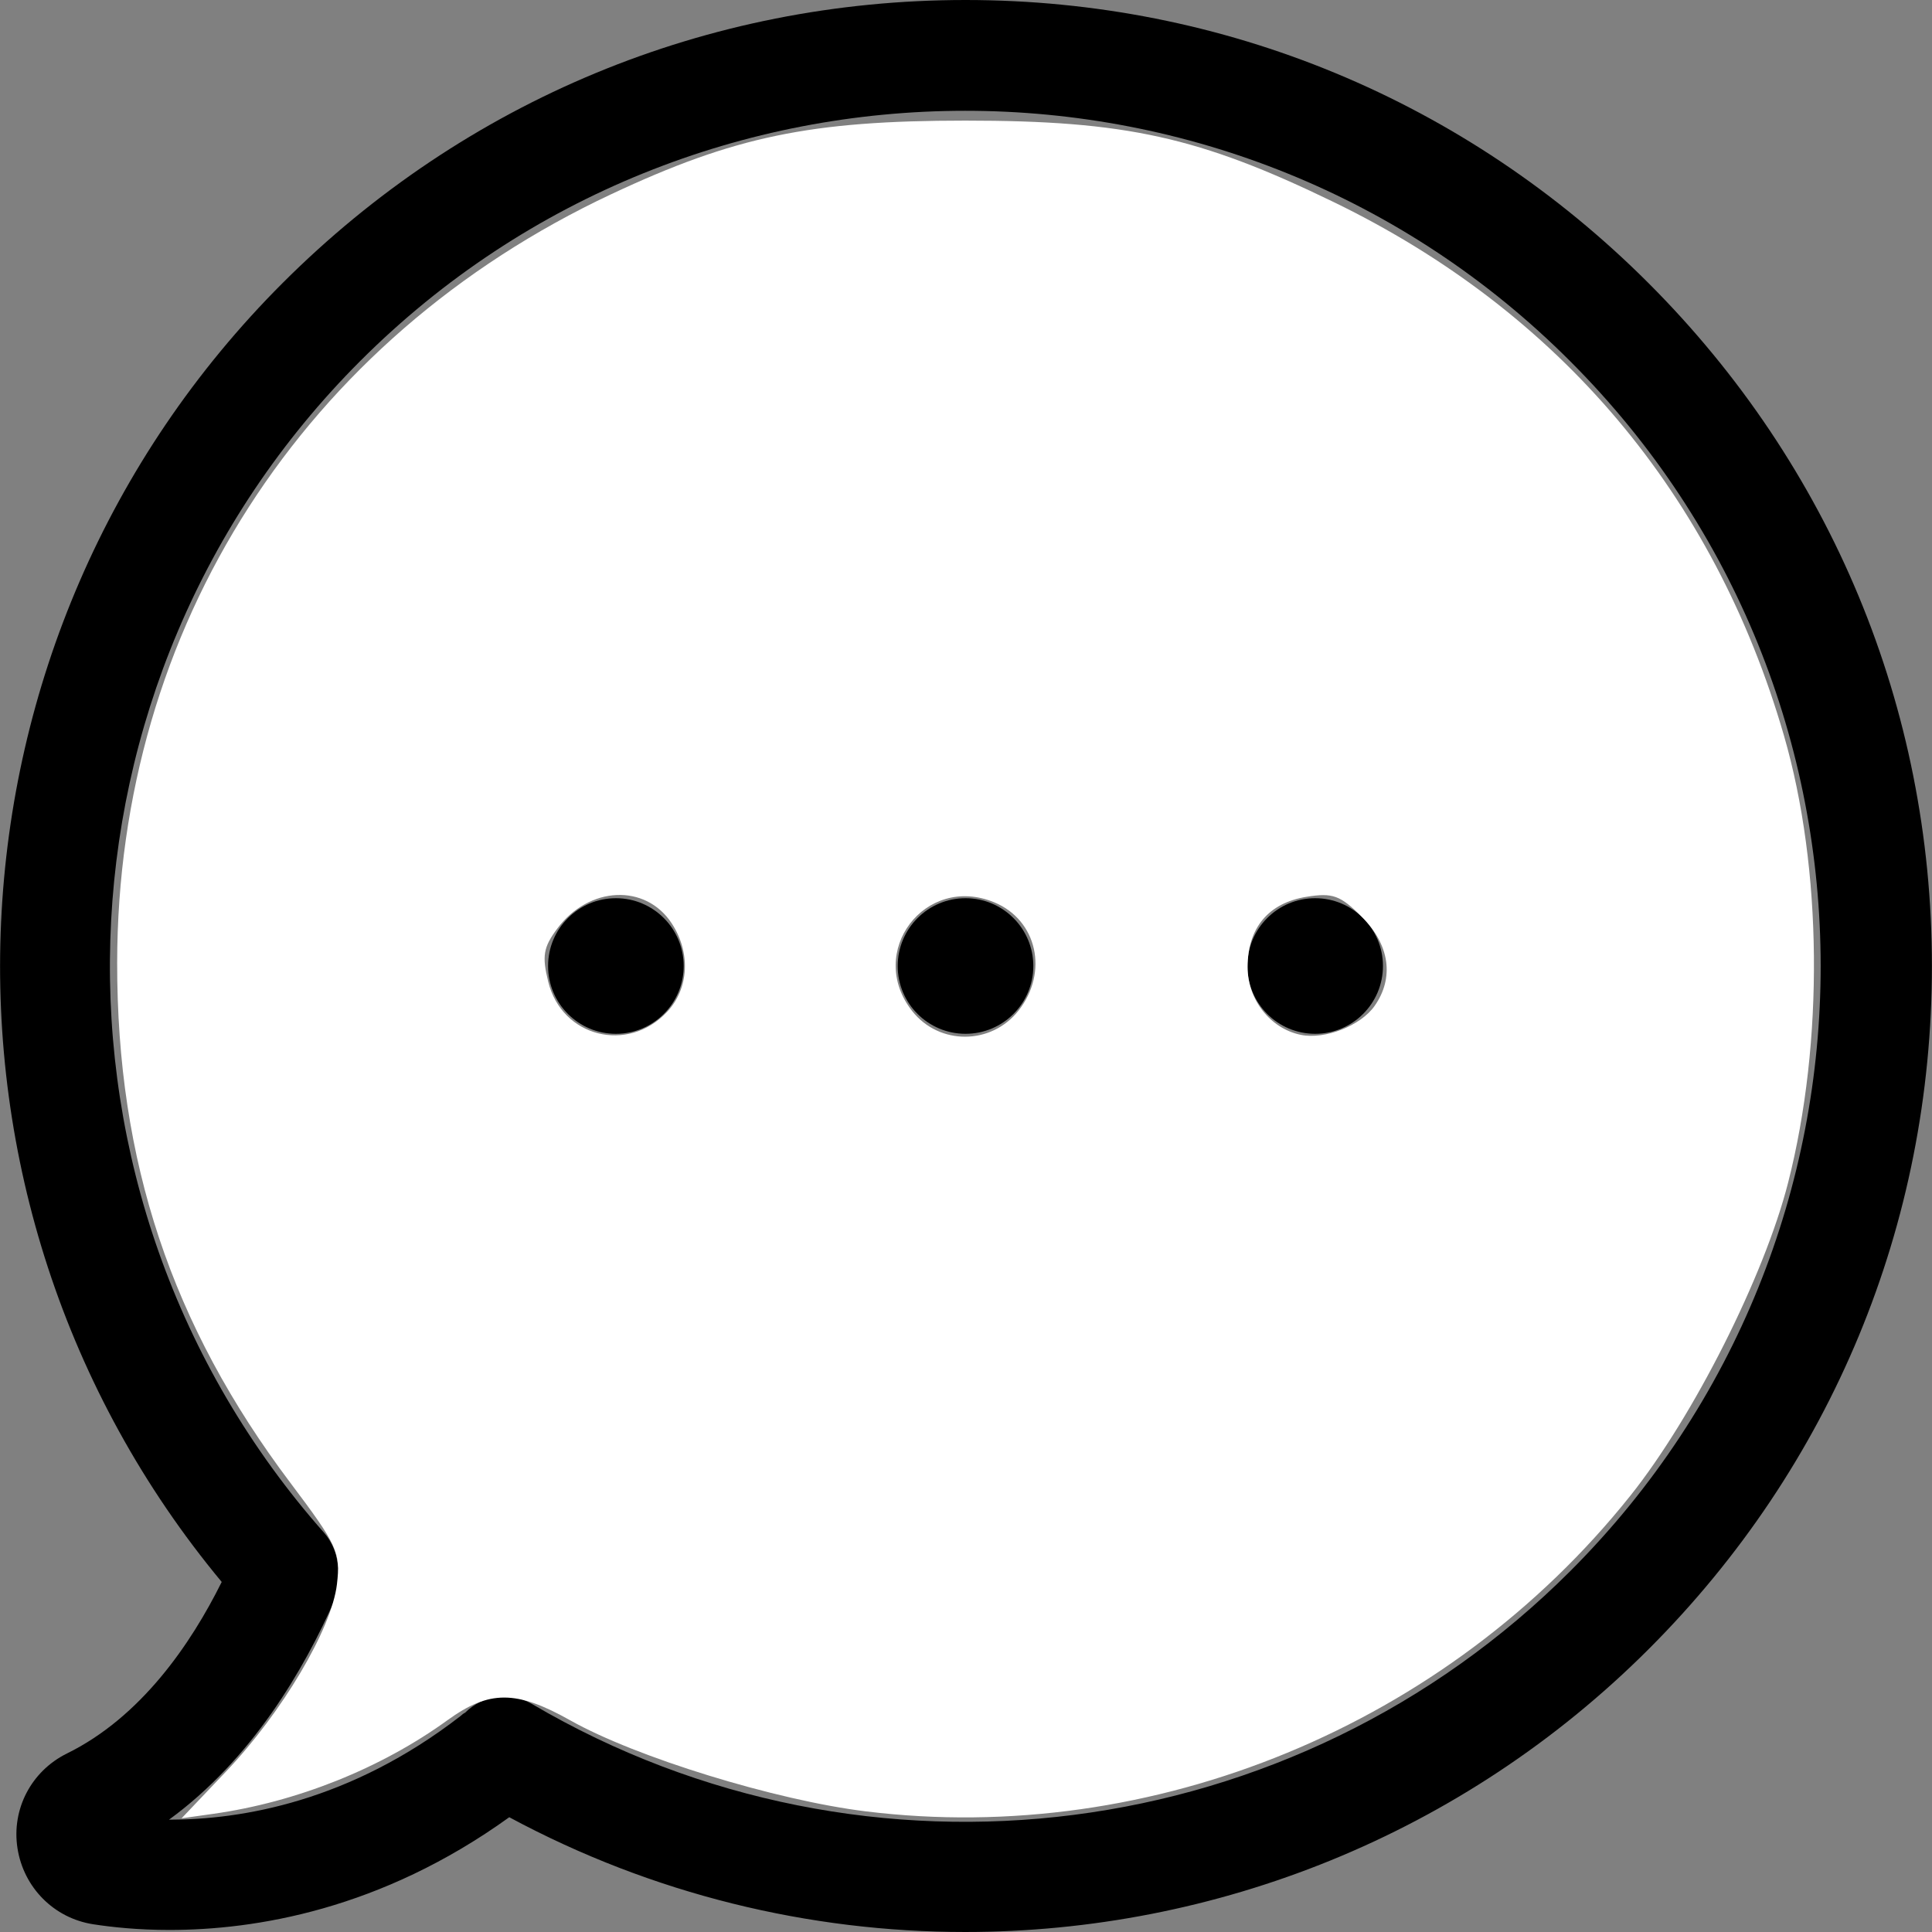 <?xml version="1.0" encoding="UTF-8" standalone="no"?>
<!-- Generator: Adobe Illustrator 19.1.0, SVG Export Plug-In . SVG Version: 6.00 Build 0)  -->

<svg
   xmlns:dc="http://purl.org/dc/elements/1.1/"
   xmlns:cc="http://creativecommons.org/ns#"
   xmlns:rdf="http://www.w3.org/1999/02/22-rdf-syntax-ns#"
   xmlns:svg="http://www.w3.org/2000/svg"
   xmlns="http://www.w3.org/2000/svg"
   xmlns:sodipodi="http://sodipodi.sourceforge.net/DTD/sodipodi-0.dtd"
   xmlns:inkscape="http://www.inkscape.org/namespaces/inkscape"
   version="1.1"
   id="Capa_1"
   x="0px"
   y="0px"
   viewBox="0 0 473 473"
   style="enable-background:new 0 0 473 473;"
   xml:space="preserve"
   sodipodi:docname="chat2.svg"
   inkscape:version="0.92.3 (3ce5693, 2018-03-11)"><rect x="0" y="0" width="473" height="473" fill="#808080" stroke="none"/><defs
   id="defs47" /><sodipodi:namedview
   pagecolor="#ffffff"
   bordercolor="#666666"
   borderopacity="1"
   objecttolerance="10"
   gridtolerance="10"
   guidetolerance="10"
   inkscape:pageopacity="0"
   inkscape:pageshadow="2"
   inkscape:window-width="1920"
   inkscape:window-height="1043"
   id="namedview45"
   showgrid="false"
   inkscape:zoom="0.49894292"
   inkscape:cx="236.5"
   inkscape:cy="236.5"
   inkscape:window-x="0"
   inkscape:window-y="37"
   inkscape:window-maximized="1"
   inkscape:current-layer="Capa_1" />
<g
   id="g12">
	<g
   id="g10">
		<path
   d="M403.581,69.3c-44.7-44.7-104-69.3-167.2-69.3s-122.5,24.6-167.2,69.3c-86.4,86.4-92.4,224.7-14.9,318    c-7.6,15.3-19.8,33.1-37.9,42c-8.7,4.3-13.6,13.6-12.1,23.2s8.9,17.1,18.5,18.6c4.5,0.7,10.9,1.4,18.7,1.4    c20.9,0,51.7-4.9,83.2-27.6c35.1,18.9,73.5,28.1,111.6,28.1c61.2,0,121.8-23.7,167.4-69.3c44.7-44.7,69.3-104,69.3-167.2    S448.281,114,403.581,69.3z M384.481,384.6c-67.5,67.5-172,80.9-254.2,32.6c-5.4-3.2-12.1-2.2-16.4,2.1c-0.4,0.2-0.8,0.5-1.1,0.8    c-27.1,21-53.7,25.4-71.3,25.4h-0.1c20.3-14.8,33.1-36.8,40.6-53.9c1.2-2.9,1.4-5.9,0.7-8.7c-0.3-2.7-1.4-5.4-3.3-7.6    c-73.2-82.7-69.4-208.7,8.8-286.9c81.7-81.7,214.6-81.7,296.2,0C466.181,170.1,466.181,302.9,384.481,384.6z"
   id="path2" />
		<circle
   cx="236.381"
   cy="236.5"
   r="16.6"
   id="circle4" />
		<circle
   cx="321.981"
   cy="236.5"
   r="16.6"
   id="circle6" />
		<circle
   cx="150.781"
   cy="236.5"
   r="16.6"
   id="circle8" />
	</g>
</g>
<g
   id="g14">
</g>
<g
   id="g16">
</g>
<g
   id="g18">
</g>
<g
   id="g20">
</g>
<g
   id="g22">
</g>
<g
   id="g24">
</g>
<g
   id="g26">
</g>
<g
   id="g28">
</g>
<g
   id="g30">
</g>
<g
   id="g32">
</g>
<g
   id="g34">
</g>
<g
   id="g36">
</g>
<g
   id="g38">
</g>
<g
   id="g40">
</g>
<g
   id="g42">
</g>
<path
   style="fill:#ffffff;stroke-width:2.004"
   d="m 55.332,433.727 c 13.731,-14.437 25.89,-34.977 27.159,-45.879 0.908,-7.8 0.106,-9.544 -11.414,-24.833 C 41.974,324.392 28.626,284.286 28.686,235.649 28.789,153.635 74.246,82.947 149.649,47.545 c 30.105,-14.134 48.779,-18.017 86.65,-18.017 39.307,0 57.32,3.98 90.191,19.927 55.395,26.874 93.165,71.622 110.267,130.637 9.409,32.467 9.802,75.029 1.013,109.46 -5.837,22.867 -23.183,57.287 -38.612,76.623 -44.846,56.2 -116.852,85.934 -187.173,77.291 -22.125,-2.719 -56.338,-13.252 -72.36,-22.277 -13.204,-7.438 -19.855,-7.447 -30.081,-0.039 -16.289,11.799 -36.911,20.042 -57.352,22.922 l -7.735,1.09 10.875,-11.434 z M 163.321,247.737 c 5.361,-5.706 5.822,-14.516 1.135,-21.67 -6.412,-9.785 -20.26,-9.155 -28.025,1.275 -3.41,4.58 -3.77,6.707 -2.209,13.028 3.342,13.53 19.473,17.614 29.099,7.367 z m 86.052,-0.325 c 7.397,-9.403 4.537,-22.156 -5.942,-26.497 -16.957,-7.024 -31.471,12.171 -20.118,26.605 6.633,8.432 19.384,8.379 26.06,-0.108 z m 87.171,-1.143 c 4.837,-6.906 3.677,-14.988 -3.131,-21.795 -5.279,-5.279 -7.111,-5.945 -13.529,-4.917 -9.318,1.492 -14.438,7.597 -14.438,17.217 0,7.976 5.558,15.051 13.028,16.583 5.895,1.209 14.668,-2.232 18.069,-7.088 z"
   id="path3754"
   inkscape:connector-curvature="0" /></svg>